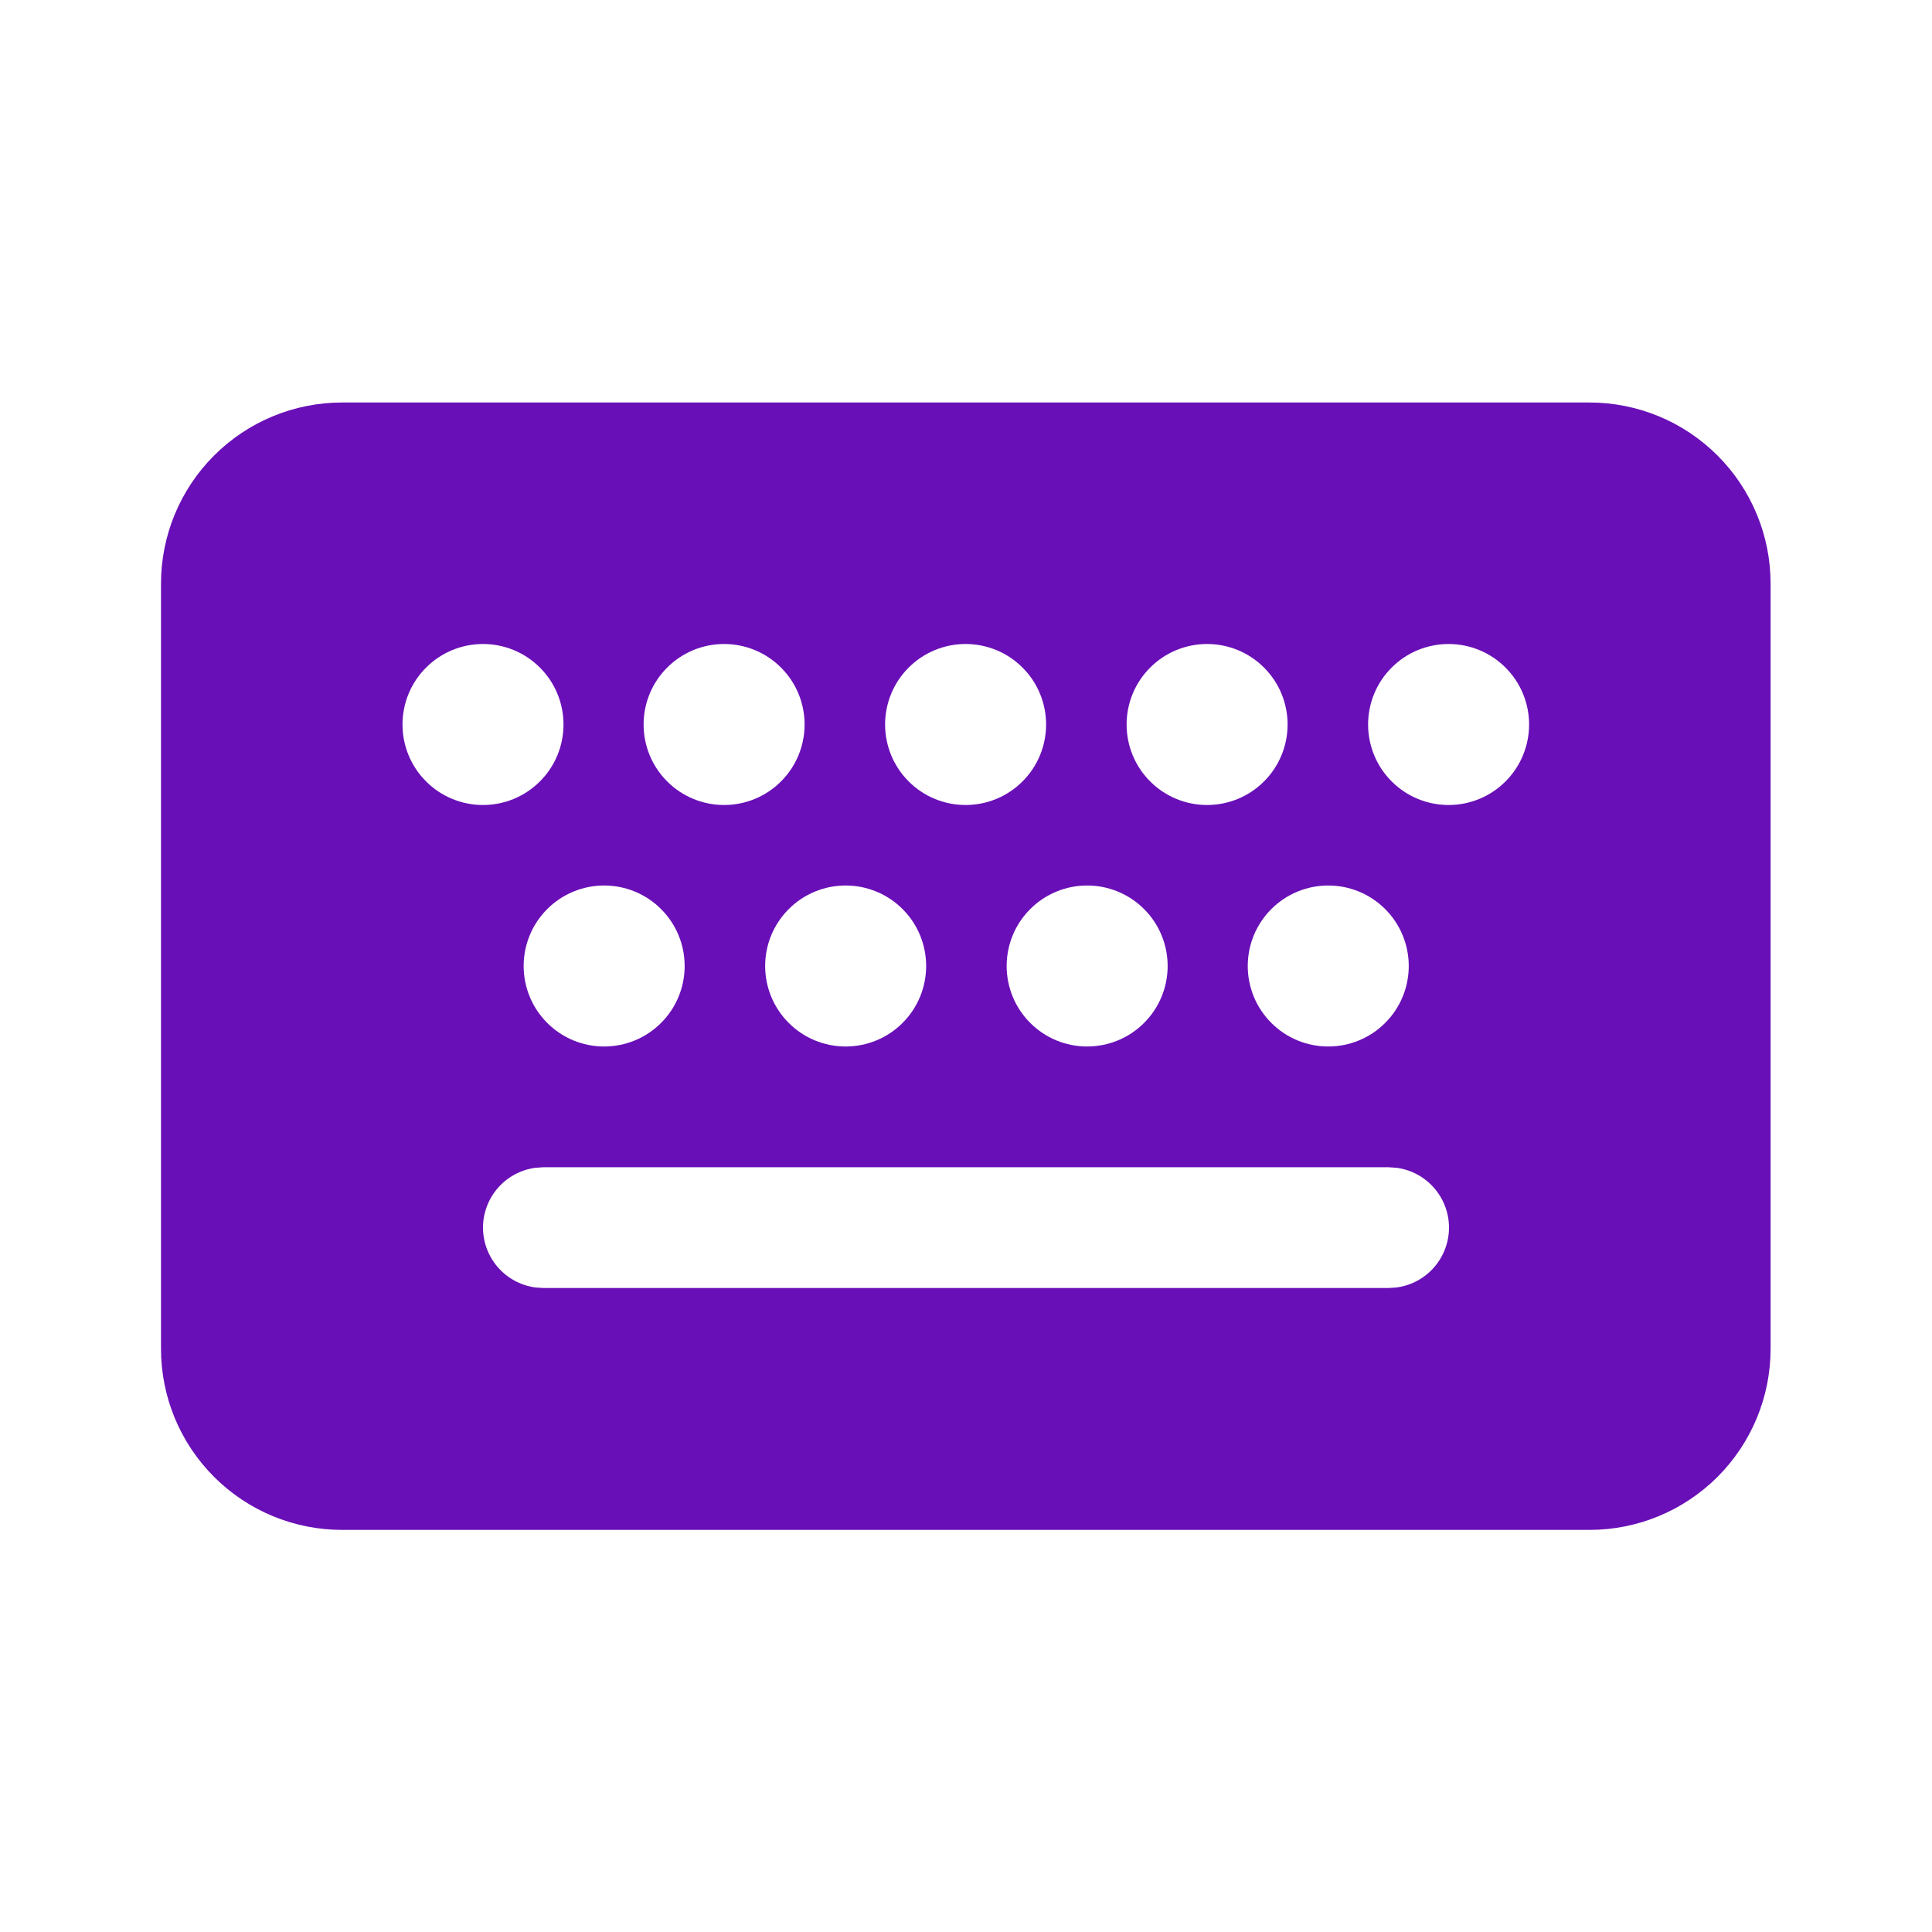 <svg width="24" height="24" viewBox="0 0 24 24" fill="none" xmlns="http://www.w3.org/2000/svg">
<path d="M19.745 5C20.342 5 20.914 5.237 21.336 5.659C21.758 6.081 21.995 6.653 21.995 7.25V16.755C21.995 17.352 21.758 17.924 21.336 18.346C20.914 18.768 20.342 19.005 19.745 19.005H4.25C3.955 19.005 3.662 18.947 3.389 18.834C3.116 18.721 2.868 18.555 2.659 18.346C2.45 18.137 2.284 17.889 2.171 17.616C2.058 17.343 2 17.05 2 16.755V7.25C2 6.653 2.237 6.081 2.659 5.659C3.081 5.237 3.653 5 4.25 5H19.745ZM17.25 14.5H6.75L6.648 14.507C6.468 14.532 6.304 14.621 6.185 14.757C6.066 14.894 6 15.069 6 15.25C6 15.431 6.066 15.606 6.185 15.743C6.304 15.879 6.468 15.968 6.648 15.993L6.75 16H17.25L17.352 15.993C17.532 15.968 17.696 15.879 17.815 15.743C17.934 15.606 18 15.431 18 15.25C18 15.069 17.934 14.894 17.815 14.757C17.696 14.621 17.532 14.532 17.352 14.507L17.25 14.5ZM16.5 11C16.235 11 15.98 11.105 15.793 11.293C15.605 11.48 15.5 11.735 15.5 12C15.5 12.265 15.605 12.52 15.793 12.707C15.98 12.895 16.235 13 16.5 13C16.765 13 17.02 12.895 17.207 12.707C17.395 12.52 17.5 12.265 17.5 12C17.5 11.735 17.395 11.48 17.207 11.293C17.02 11.105 16.765 11 16.5 11ZM13.505 11C13.24 11 12.985 11.105 12.798 11.293C12.61 11.48 12.505 11.735 12.505 12C12.505 12.265 12.61 12.52 12.798 12.707C12.985 12.895 13.24 13 13.505 13C13.77 13 14.025 12.895 14.212 12.707C14.4 12.52 14.505 12.265 14.505 12C14.505 11.735 14.4 11.48 14.212 11.293C14.025 11.105 13.77 11 13.505 11ZM10.505 11C10.24 11 9.985 11.105 9.798 11.293C9.61 11.48 9.505 11.735 9.505 12C9.505 12.265 9.61 12.52 9.798 12.707C9.985 12.895 10.24 13 10.505 13C10.77 13 11.025 12.895 11.212 12.707C11.4 12.52 11.505 12.265 11.505 12C11.505 11.735 11.4 11.48 11.212 11.293C11.025 11.105 10.77 11 10.505 11ZM7.505 11C7.24 11 6.985 11.105 6.798 11.293C6.61 11.48 6.505 11.735 6.505 12C6.505 12.265 6.61 12.52 6.798 12.707C6.985 12.895 7.24 13 7.505 13C7.77 13 8.025 12.895 8.212 12.707C8.4 12.52 8.505 12.265 8.505 12C8.505 11.735 8.4 11.48 8.212 11.293C8.025 11.105 7.77 11 7.505 11ZM6 8C5.735 8 5.48 8.105 5.293 8.293C5.105 8.48 5 8.735 5 9C5 9.265 5.105 9.52 5.293 9.707C5.48 9.895 5.735 10 6 10C6.265 10 6.52 9.895 6.707 9.707C6.895 9.52 7 9.265 7 9C7 8.735 6.895 8.48 6.707 8.293C6.52 8.105 6.265 8 6 8ZM8.995 8C8.73 8 8.475 8.105 8.288 8.293C8.1 8.48 7.995 8.735 7.995 9C7.995 9.265 8.1 9.52 8.288 9.707C8.475 9.895 8.73 10 8.995 10C9.26 10 9.515 9.895 9.702 9.707C9.89 9.52 9.995 9.265 9.995 9C9.995 8.735 9.89 8.48 9.702 8.293C9.515 8.105 9.26 8 8.995 8ZM11.995 8C11.73 8 11.475 8.105 11.288 8.293C11.1 8.48 10.995 8.735 10.995 9C10.995 9.265 11.1 9.52 11.288 9.707C11.475 9.895 11.73 10 11.995 10C12.26 10 12.515 9.895 12.702 9.707C12.89 9.52 12.995 9.265 12.995 9C12.995 8.735 12.89 8.48 12.702 8.293C12.515 8.105 12.26 8 11.995 8ZM14.995 8C14.73 8 14.475 8.105 14.288 8.293C14.1 8.48 13.995 8.735 13.995 9C13.995 9.265 14.1 9.52 14.288 9.707C14.475 9.895 14.73 10 14.995 10C15.26 10 15.515 9.895 15.702 9.707C15.89 9.52 15.995 9.265 15.995 9C15.995 8.735 15.89 8.48 15.702 8.293C15.515 8.105 15.26 8 14.995 8ZM17.995 8C17.73 8 17.475 8.105 17.288 8.293C17.1 8.48 16.995 8.735 16.995 9C16.995 9.265 17.1 9.52 17.288 9.707C17.475 9.895 17.73 10 17.995 10C18.26 10 18.515 9.895 18.702 9.707C18.89 9.52 18.995 9.265 18.995 9C18.995 8.735 18.89 8.48 18.702 8.293C18.515 8.105 18.26 8 17.995 8Z" fill="#690FB7"/>
</svg>
